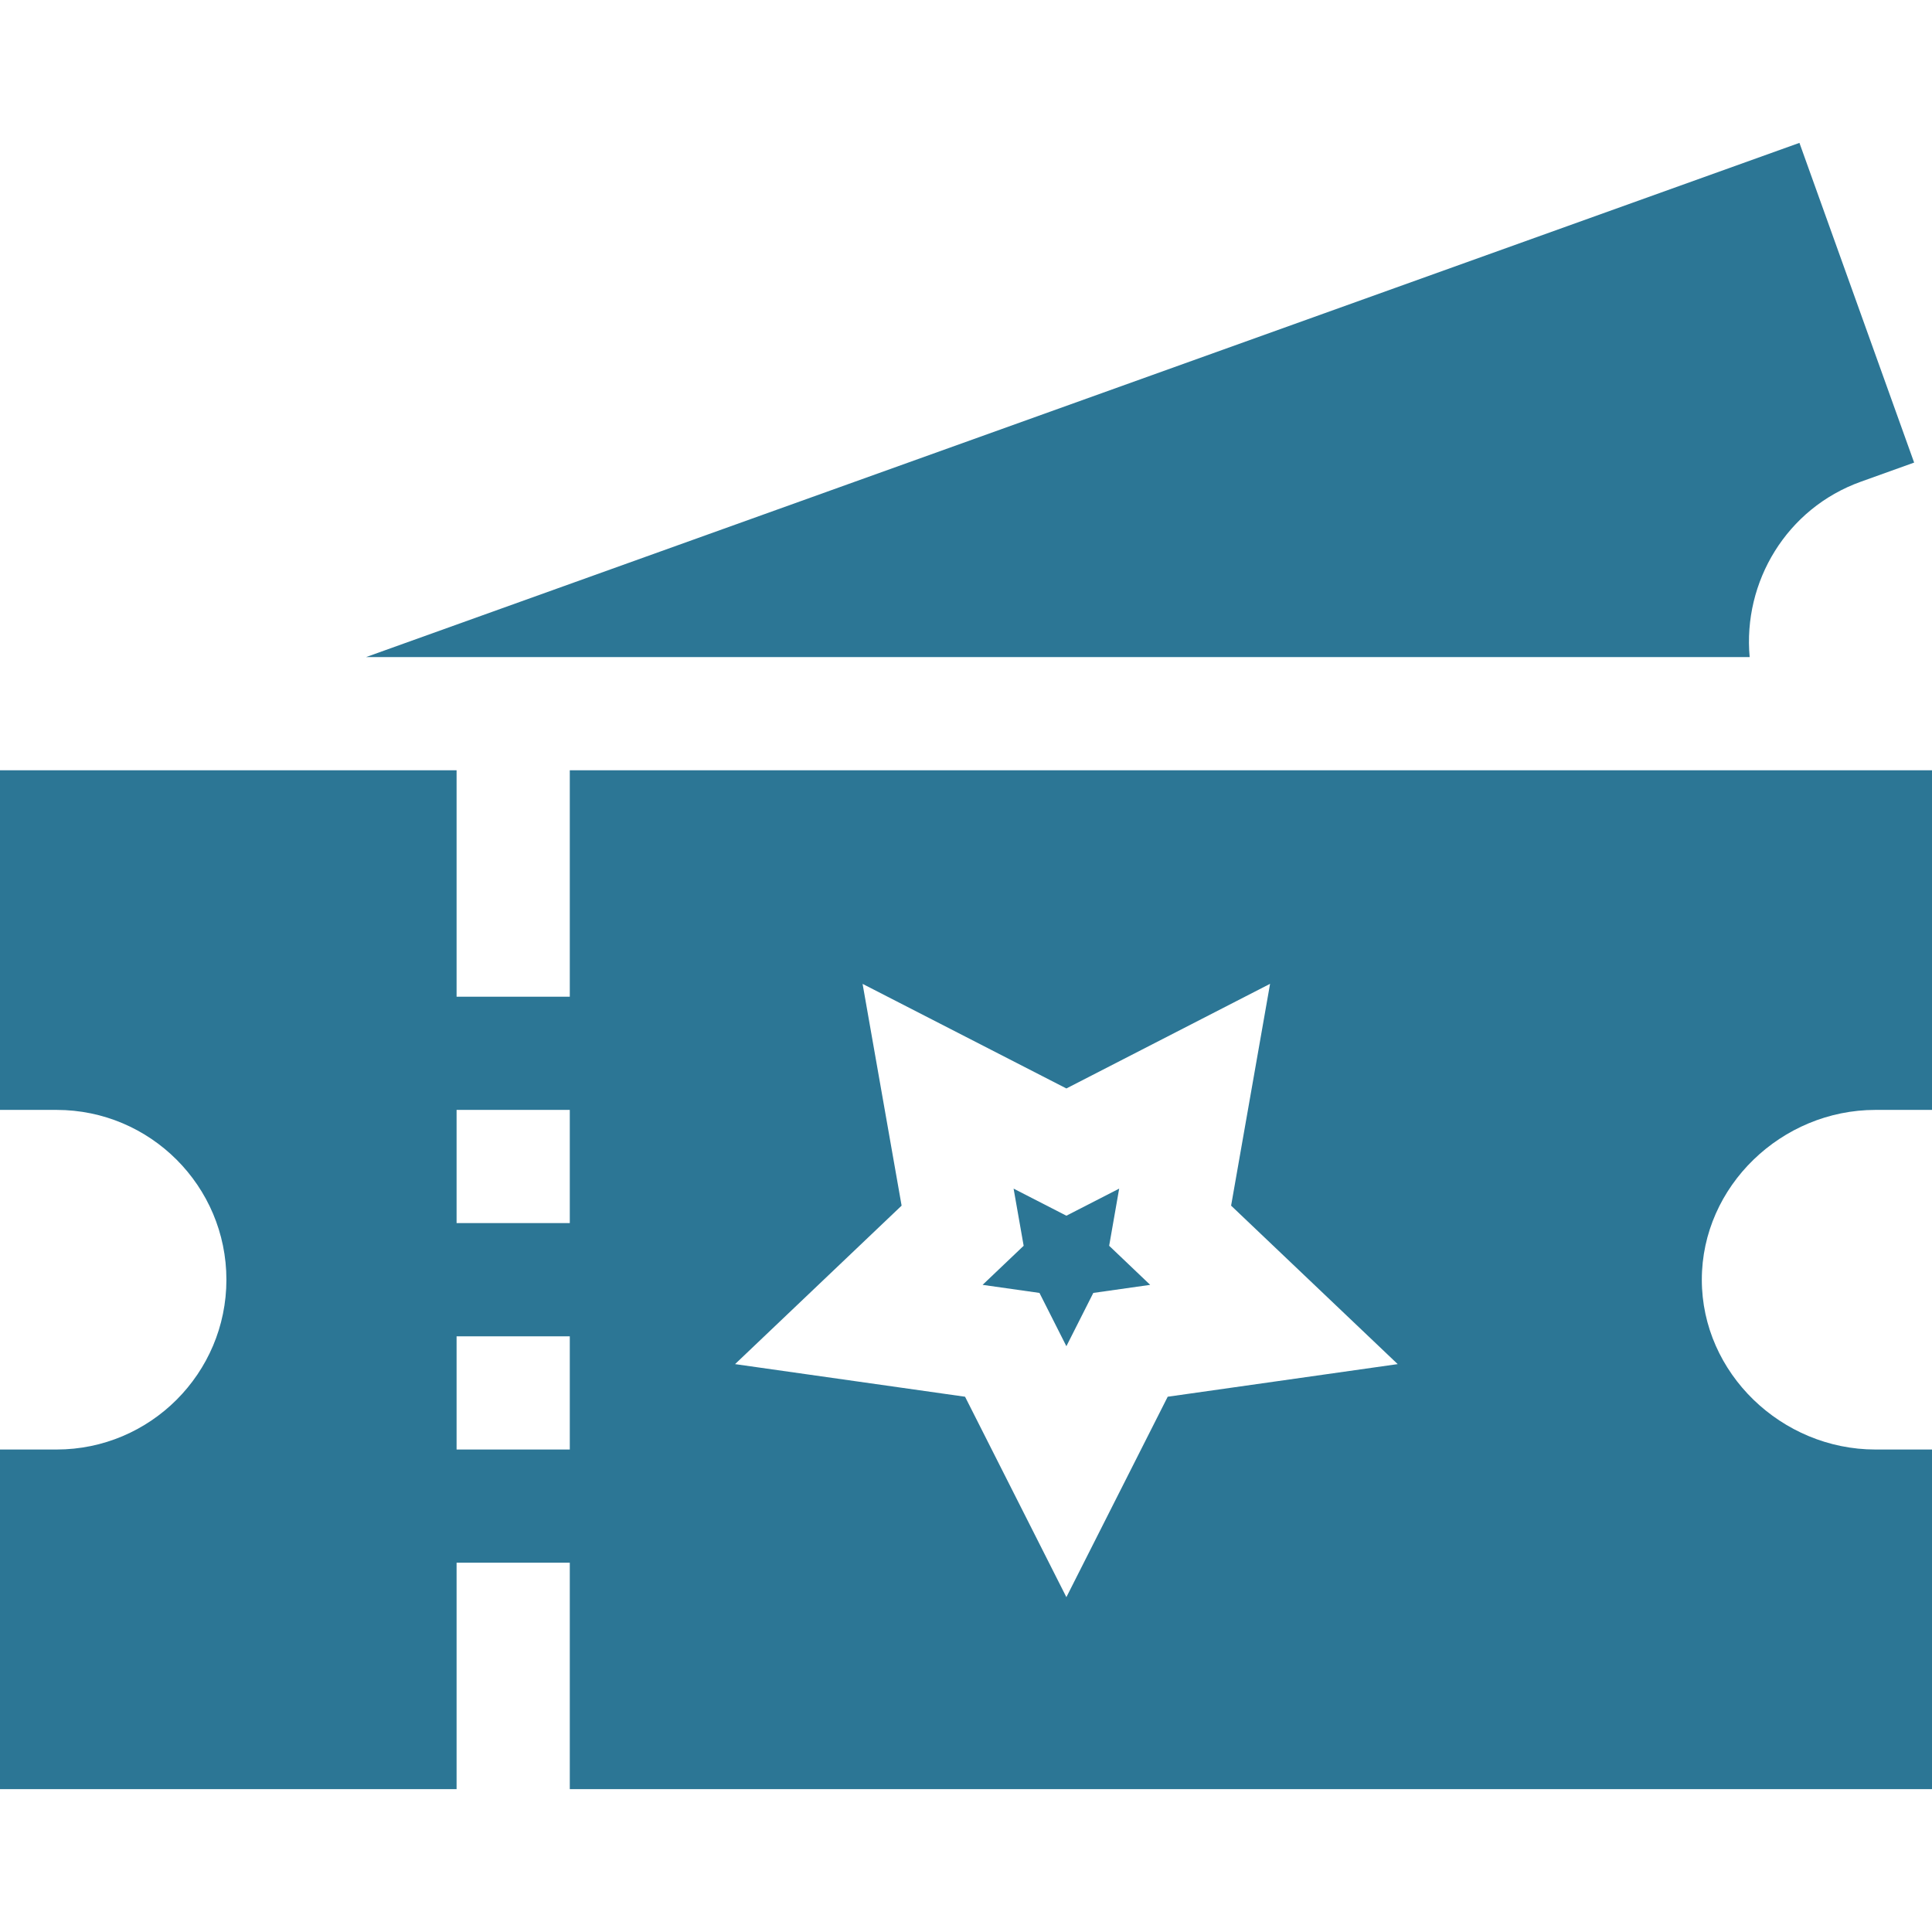 <?xml version="1.0"?>
<svg xmlns="http://www.w3.org/2000/svg" id="Capa_1" enable-background="new 0 0 512 512" height="512px" viewBox="0 0 512 512" width="512px"><g transform="matrix(-1.83697e-16 -1 -1 1.83697e-16 512 512)"><g><path d="m389.411 4.735-5.068 14.121c-7.055 19.693-26.55 31.291-46.479 29.464v366.682l136.273-379.871z" data-original="#000000" class="active-path" data-old_color="#000000" fill="#2C7695"/><path d="m181.857 218.061-10.357-10.87-2.138 15.074-14.121 7.133 14.121 7.134 2.138 15.073 10.357-10.883 15.146 2.666-7.177-13.99 7.177-13.989z" data-original="#000000" class="active-path" data-old_color="#000000" fill="#2C7695"/><path d="m307.863 361v-361h-90v15c0 24.814-20.186 46-45 46s-45-21.186-45-46v-15h-90v361h60v30h-60v121h90v-15c0-24.814 20.186-45 45-45s45 20.186 45 45v15h90v-121h-60v-30zm-150 30h-30v-30h30zm60 0h-30v-30h30zm-25.371-117.935-41.997 44.136-8.643-60.952-53.115-26.851 53.115-26.851 8.643-60.952 41.997 44.15 58.784-10.327-27.729 53.979 27.715 54.009z" data-original="#000000" class="active-path" data-old_color="#000000" fill="#2C7695"/></g></g> </svg>
